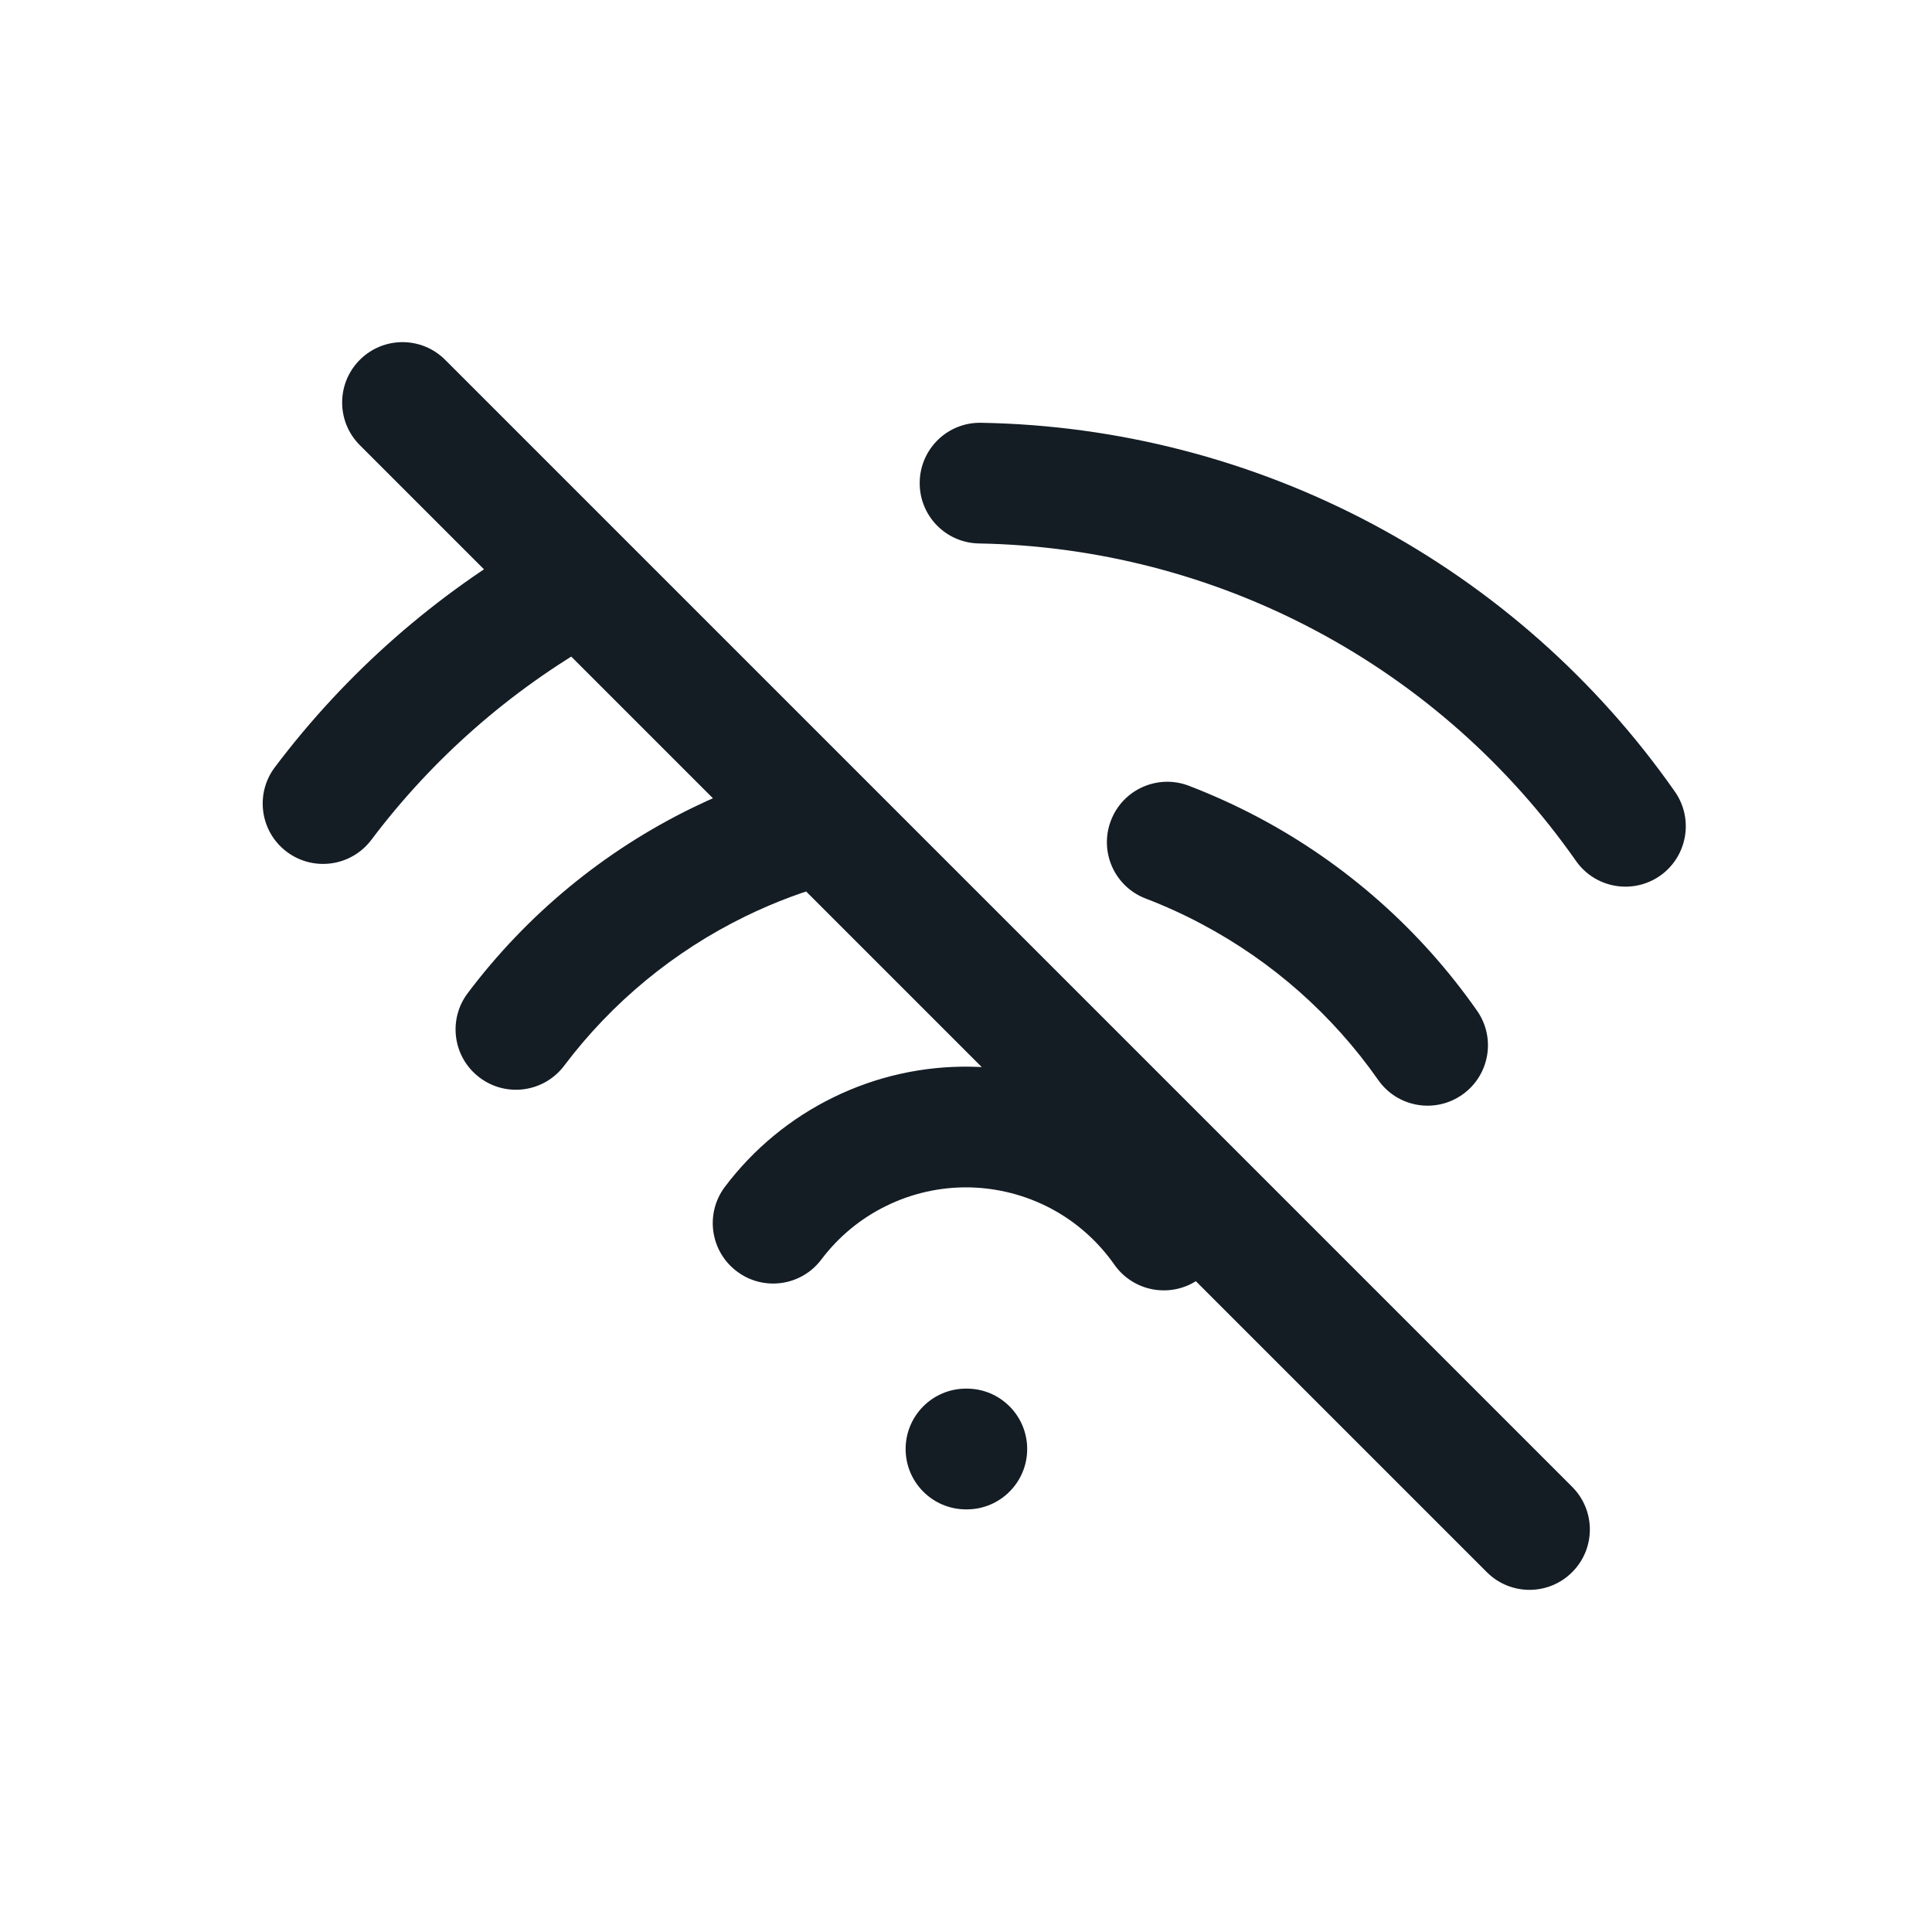 <svg width="24" height="24" viewBox="0 0 24 24" fill="none" xmlns="http://www.w3.org/2000/svg">
<path d="M5.53 4.47C5.237 4.177 4.763 4.177 4.47 4.47C4.177 4.763 4.177 5.237 4.47 5.53L5.53 4.47ZM18.47 19.53C18.763 19.823 19.237 19.823 19.53 19.53C19.823 19.237 19.823 18.763 19.53 18.47L18.47 19.53ZM19.577 10.694C19.815 11.034 20.282 11.116 20.622 10.879C20.961 10.641 21.043 10.173 20.806 9.834L19.577 10.694ZM12.188 5.252C11.773 5.244 11.432 5.574 11.425 5.988C11.417 6.403 11.747 6.744 12.161 6.751L12.188 5.252ZM7.434 7.955C7.795 7.751 7.921 7.293 7.717 6.933C7.512 6.572 7.054 6.446 6.694 6.651L7.434 7.955ZM3.415 9.53C3.165 9.861 3.231 10.332 3.562 10.581C3.893 10.83 4.363 10.764 4.613 10.433L3.415 9.53ZM17.12 13.415C17.357 13.755 17.825 13.837 18.164 13.599C18.503 13.362 18.586 12.894 18.348 12.555L17.12 13.415ZM15.286 10.819L14.934 11.482L15.286 10.819ZM8.931 10.708L9.26 11.383L8.931 10.708ZM5.811 12.336C5.561 12.667 5.627 13.137 5.958 13.386C6.289 13.636 6.759 13.569 7.008 13.239L5.811 12.336ZM14.768 9.761C14.381 9.613 13.947 9.807 13.8 10.194C13.652 10.581 13.845 11.014 14.232 11.162L14.768 9.761ZM10.391 10.961C10.792 10.854 11.03 10.443 10.923 10.043C10.816 9.643 10.405 9.404 10.005 9.511L10.391 10.961ZM13.843 15.71C14.081 16.049 14.548 16.131 14.888 15.894C15.227 15.656 15.309 15.188 15.072 14.849L13.843 15.71ZM9.005 14.743C8.756 15.074 8.822 15.544 9.153 15.793C9.483 16.043 9.954 15.977 10.203 15.646L9.005 14.743ZM12 17.25C11.586 17.25 11.25 17.586 11.25 18C11.25 18.414 11.586 18.75 12 18.75V17.25ZM12.01 18.75C12.424 18.75 12.76 18.414 12.76 18C12.76 17.586 12.424 17.25 12.01 17.25V18.75ZM4.47 5.53L18.47 19.53L19.53 18.47L5.53 4.47L4.47 5.53ZM20.806 9.834C19.833 8.444 18.545 7.305 17.047 6.508L16.343 7.833C17.631 8.518 18.74 9.499 19.577 10.694L20.806 9.834ZM17.047 6.508C15.549 5.712 13.884 5.281 12.188 5.252L12.161 6.751C13.621 6.777 15.054 7.147 16.343 7.833L17.047 6.508ZM6.694 6.651C5.418 7.375 4.301 8.355 3.415 9.53L4.613 10.433C5.375 9.421 6.336 8.579 7.434 7.955L6.694 6.651ZM18.348 12.555C17.647 11.553 16.718 10.731 15.638 10.157L14.934 11.482C15.805 11.945 16.554 12.607 17.12 13.415L18.348 12.555ZM8.603 10.034C7.503 10.57 6.547 11.359 5.811 12.336L7.008 13.239C7.602 12.451 8.374 11.815 9.26 11.383L8.603 10.034ZM15.638 10.157C15.356 10.007 15.065 9.875 14.768 9.761L14.232 11.162C14.472 11.254 14.706 11.36 14.934 11.482L15.638 10.157ZM10.005 9.511C9.524 9.639 9.054 9.814 8.603 10.034L9.26 11.383C9.624 11.205 10.003 11.064 10.391 10.961L10.005 9.511ZM15.072 14.849C14.732 14.364 14.283 13.967 13.761 13.689L13.056 15.013C13.37 15.18 13.639 15.419 13.843 15.71L15.072 14.849ZM13.761 13.689C13.238 13.411 12.657 13.261 12.065 13.251L12.039 14.75C12.394 14.757 12.743 14.847 13.056 15.013L13.761 13.689ZM12.065 13.251C11.474 13.24 10.888 13.37 10.356 13.63L11.014 14.978C11.333 14.822 11.684 14.744 12.039 14.75L12.065 13.251ZM10.356 13.63C9.824 13.889 9.361 14.271 9.005 14.743L10.203 15.646C10.417 15.362 10.694 15.133 11.014 14.978L10.356 13.63ZM12 18.75H12.01V17.25H12V18.75Z" fill="#141C24"/>
</svg>
